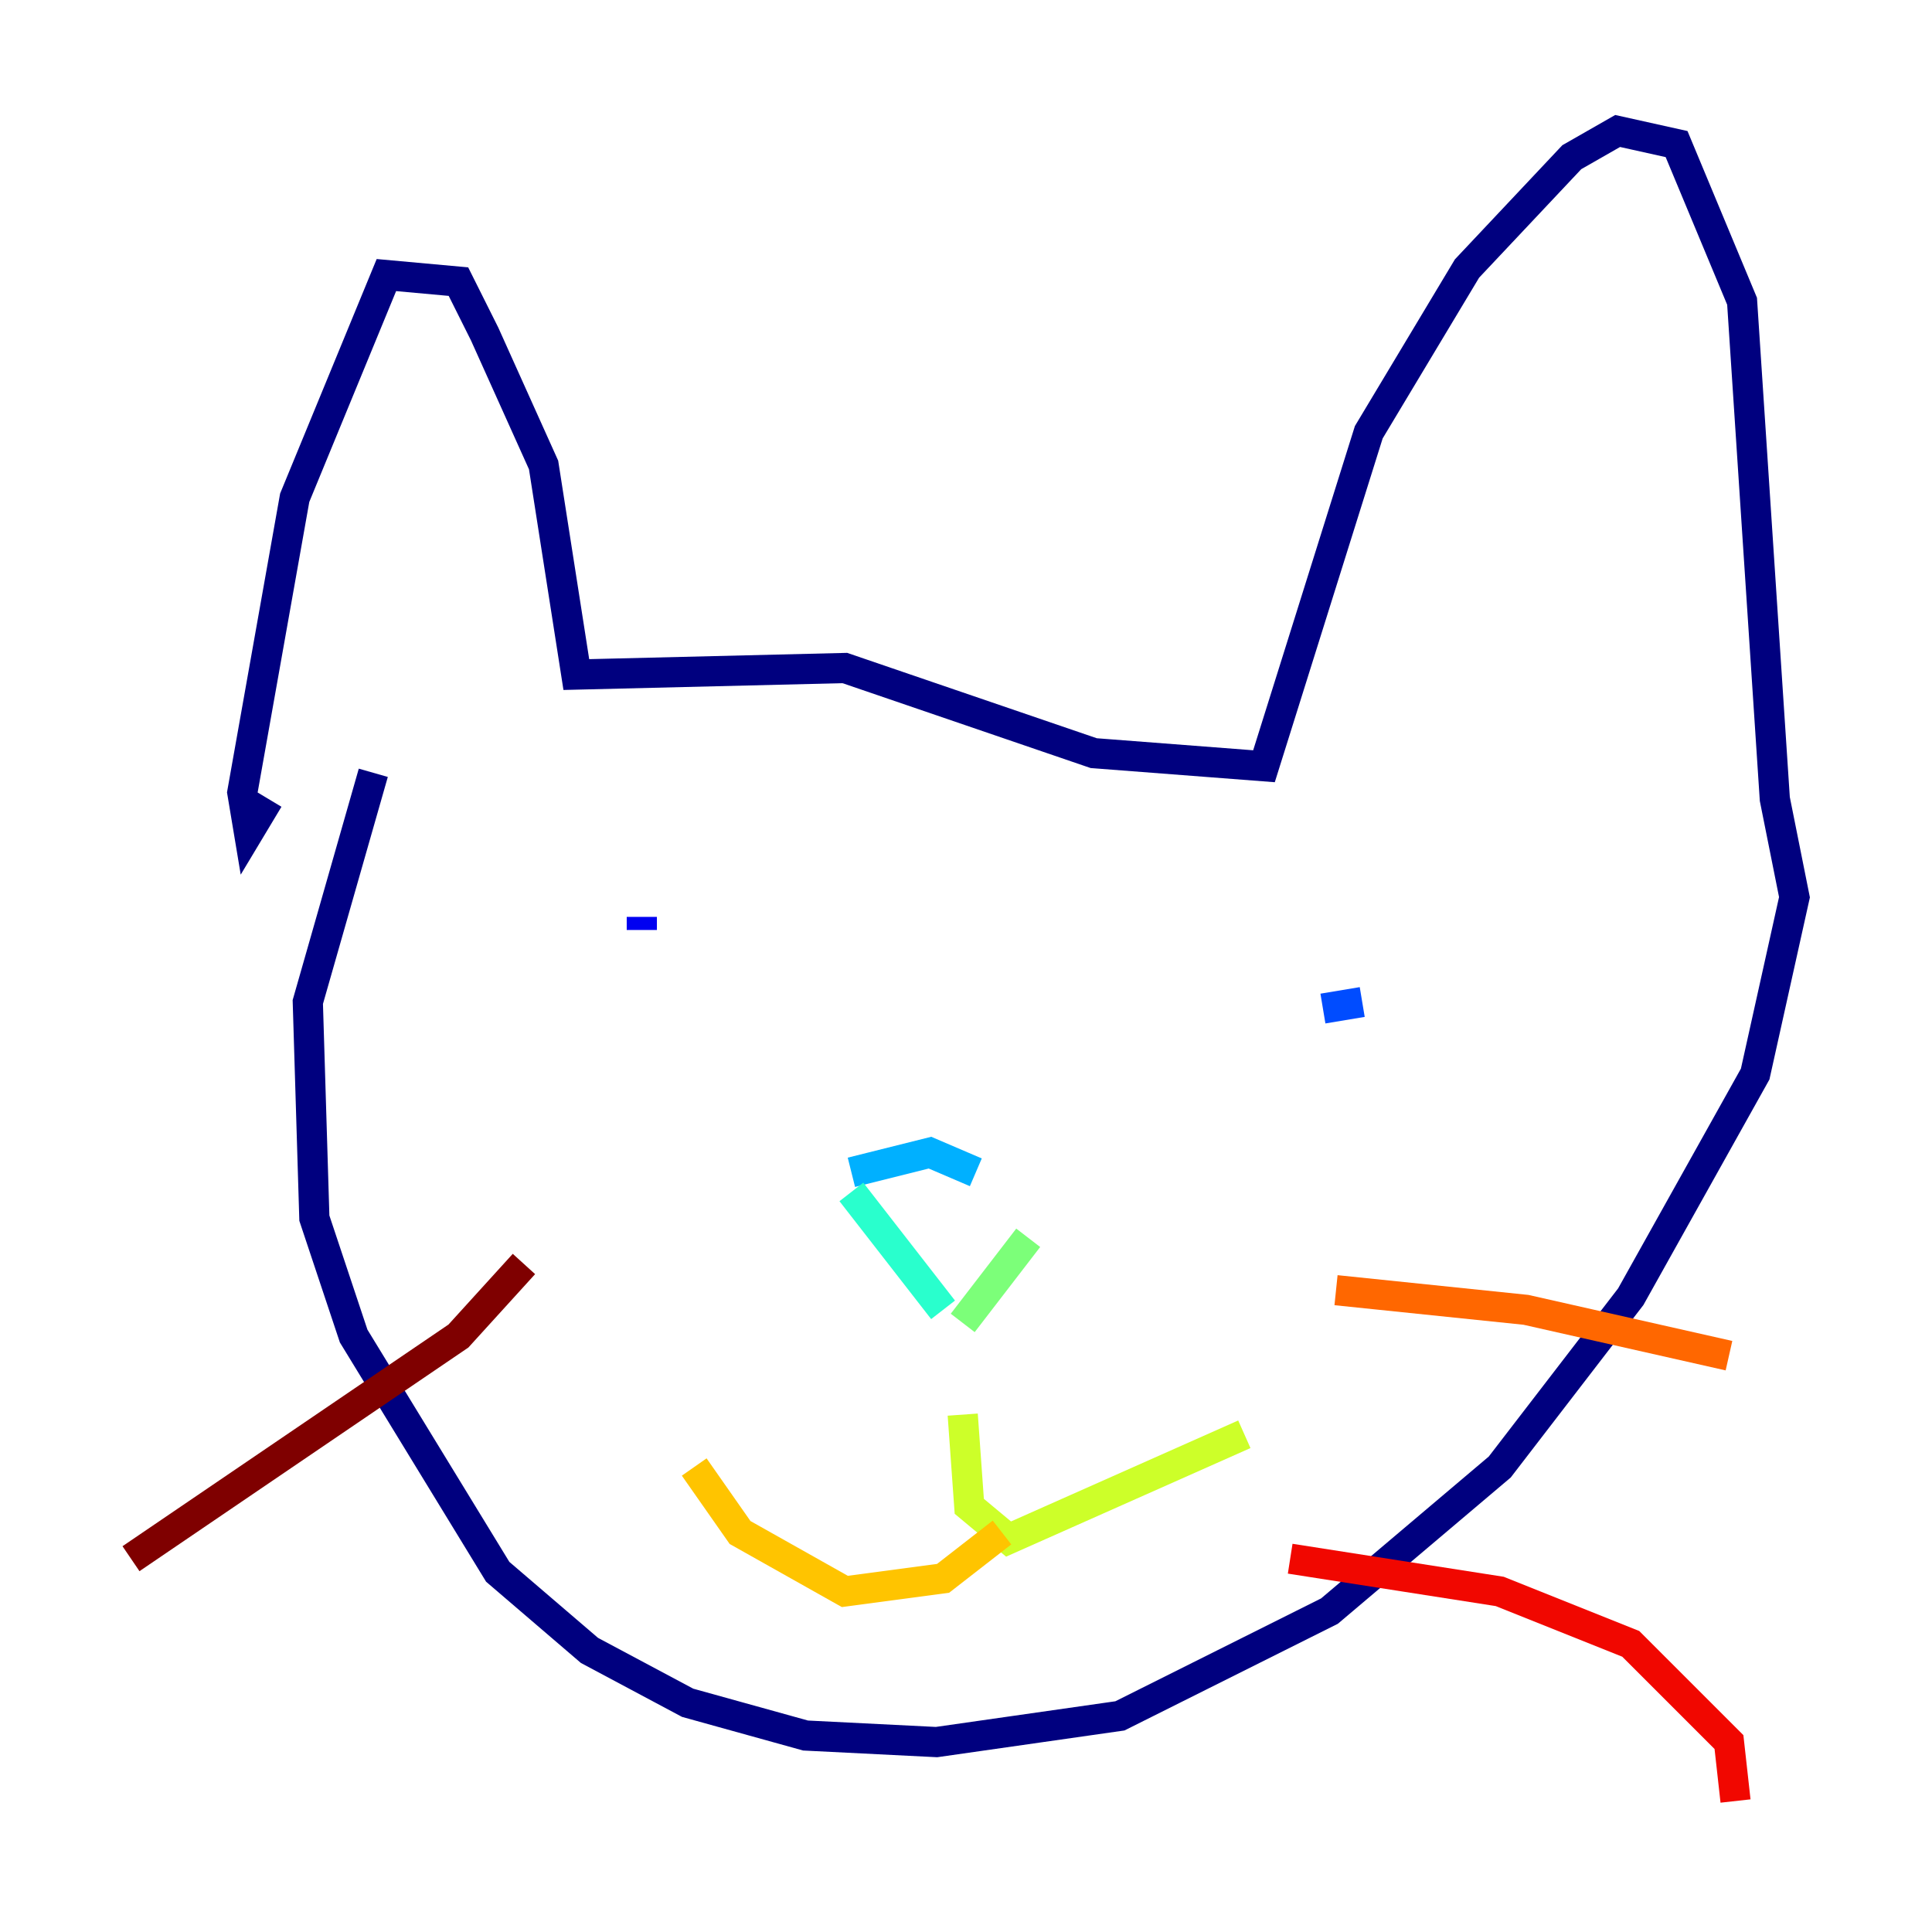<?xml version="1.0" encoding="utf-8" ?>
<svg baseProfile="tiny" height="128" version="1.2" viewBox="0,0,128,128" width="128" xmlns="http://www.w3.org/2000/svg" xmlns:ev="http://www.w3.org/2001/xml-events" xmlns:xlink="http://www.w3.org/1999/xlink"><defs /><polyline fill="none" points="17.79,52.936 16.488,55.105 16.054,52.502 19.525,32.976 25.6,18.224 30.373,18.658 32.108,22.129 36.014,30.807 38.183,44.691 55.973,44.258 72.461,49.898 83.742,50.766 90.685,28.637 97.193,17.79 104.136,10.414 107.173,8.678 111.078,9.546 115.417,19.959 117.586,52.936 118.888,59.444 116.285,71.159 108.041,85.912 99.363,97.193 88.081,106.739 74.197,113.681 62.047,115.417 53.37,114.983 45.559,112.814 39.051,109.342 32.976,104.136 23.43,88.515 20.827,80.705 20.393,66.386 24.732,51.2" stroke="#00007f" stroke-width="2" /><polyline fill="none" points="42.522,60.746 42.522,61.614" stroke="#0000f1" stroke-width="2" /><polyline fill="none" points="90.251,66.386 87.647,66.82" stroke="#004cff" stroke-width="2" /><polyline fill="none" points="56.407,77.668 61.614,76.366 64.651,77.668" stroke="#00b0ff" stroke-width="2" /><polyline fill="none" points="56.407,78.969 62.481,86.78" stroke="#29ffcd" stroke-width="2" /><polyline fill="none" points="68.122,82.007 63.783,87.647" stroke="#7cff79" stroke-width="2" /><polyline fill="none" points="63.783,93.722 64.217,99.797 66.82,101.966 82.441,95.024" stroke="#cdff29" stroke-width="2" /><polyline fill="none" points="66.386,101.532 62.481,104.57 55.973,105.437 49.031,101.532 45.993,97.193" stroke="#ffc400" stroke-width="2" /><polyline fill="none" points="88.515,85.478 101.098,86.78 114.549,89.817" stroke="#ff6700" stroke-width="2" /><polyline fill="none" points="85.478,103.268 99.363,105.437 108.041,108.909 114.549,115.417 114.983,119.322" stroke="#f10700" stroke-width="2" /><polyline fill="none" points="34.712,83.742 30.373,88.515 8.678,103.268" stroke="#7f0000" stroke-width="2" /></svg>